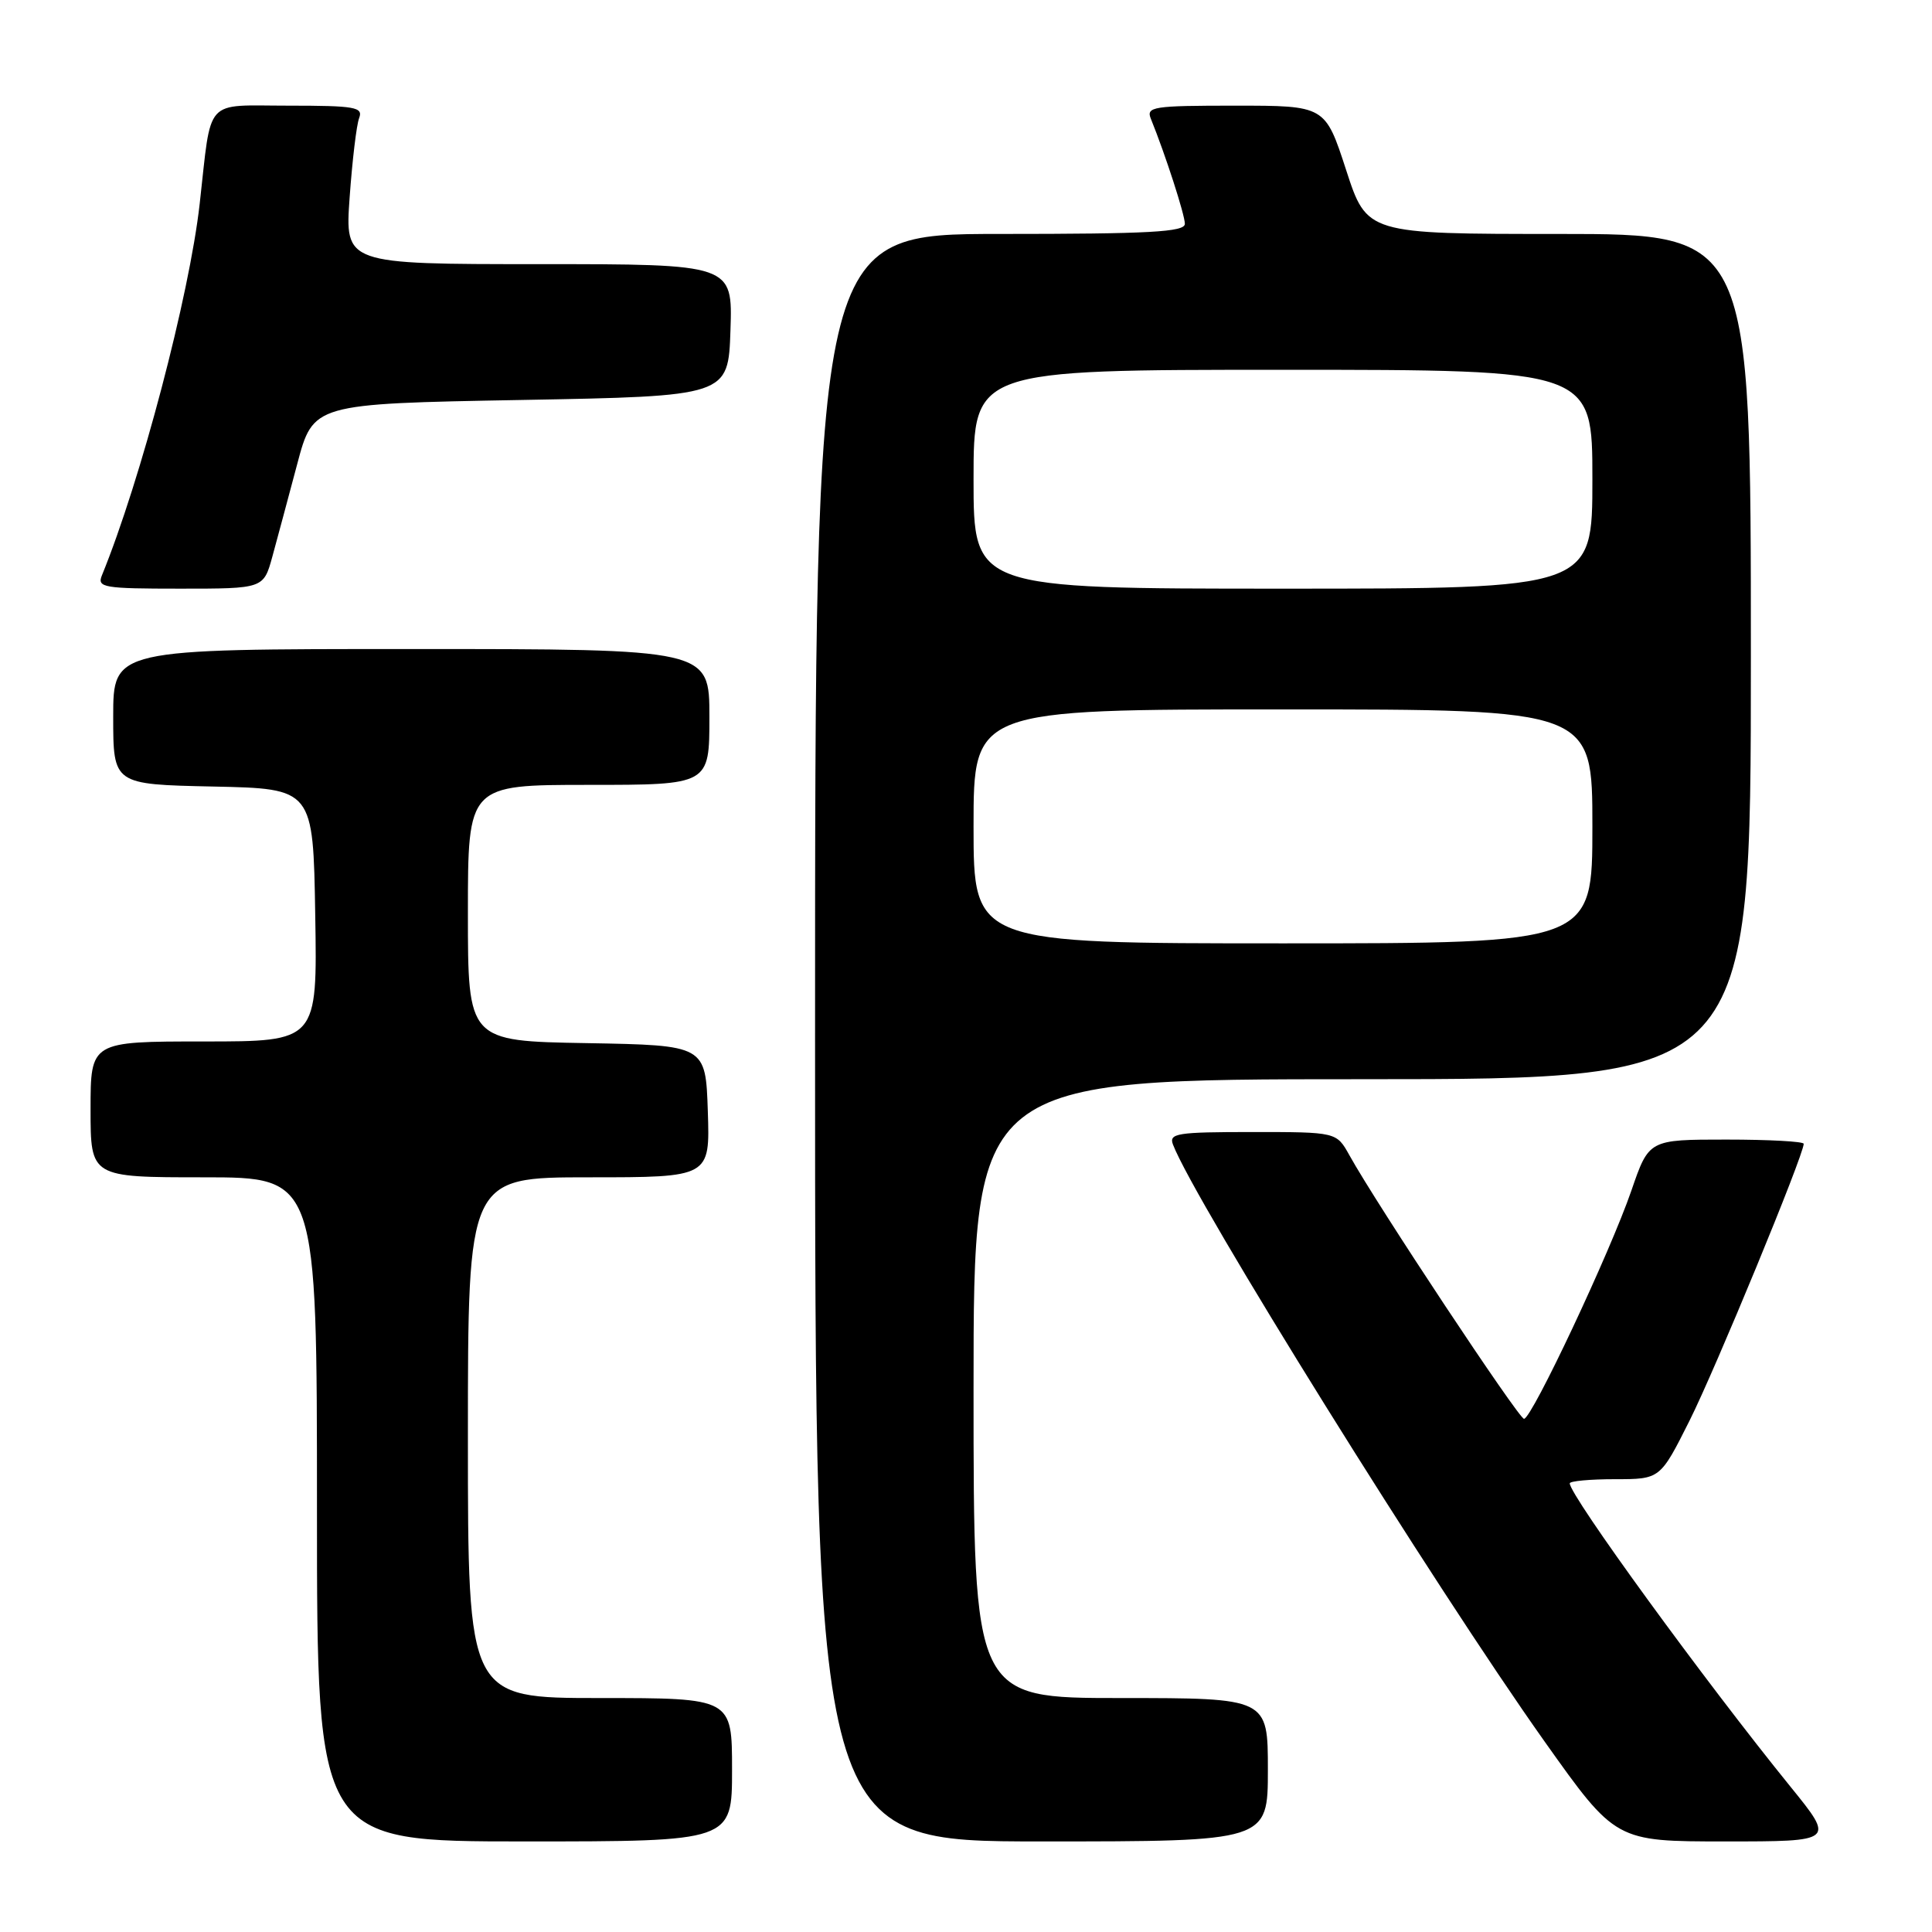 <?xml version="1.0" encoding="UTF-8" standalone="no"?>
<!DOCTYPE svg PUBLIC "-//W3C//DTD SVG 1.1//EN" "http://www.w3.org/Graphics/SVG/1.1/DTD/svg11.dtd" >
<svg xmlns="http://www.w3.org/2000/svg" xmlns:xlink="http://www.w3.org/1999/xlink" version="1.1" viewBox="0 0 256 256">
 <g >
 <path fill="currentColor"
d=" M 97.00 234.50 C 97.00 225.00 97.00 225.00 79.50 225.00 C 62.00 225.00 62.00 225.00 62.00 190.50 C 62.00 156.00 62.00 156.00 78.04 156.00 C 94.08 156.00 94.08 156.00 93.79 147.25 C 93.50 138.50 93.50 138.50 77.75 138.22 C 62.00 137.95 62.00 137.95 62.00 120.97 C 62.00 104.00 62.00 104.00 78.00 104.00 C 94.00 104.00 94.00 104.00 94.00 95.00 C 94.00 86.00 94.00 86.00 54.50 86.00 C 15.00 86.00 15.00 86.00 15.00 94.97 C 15.00 103.94 15.00 103.94 28.25 104.22 C 41.50 104.50 41.50 104.50 41.77 121.25 C 42.05 138.00 42.05 138.00 27.02 138.00 C 12.00 138.00 12.00 138.00 12.00 147.00 C 12.00 156.00 12.00 156.00 27.00 156.00 C 42.00 156.00 42.00 156.00 42.00 200.00 C 42.00 244.00 42.00 244.00 69.50 244.00 C 97.00 244.00 97.00 244.00 97.00 234.50 Z  M 168.00 234.50 C 168.00 225.00 168.00 225.00 148.50 225.00 C 129.00 225.00 129.00 225.00 129.00 184.00 C 129.00 143.00 129.00 143.00 180.50 143.00 C 232.00 143.00 232.00 143.00 232.00 87.00 C 232.00 31.00 232.00 31.00 206.56 31.00 C 181.12 31.00 181.12 31.00 178.36 22.50 C 175.59 14.00 175.59 14.00 163.69 14.00 C 152.75 14.00 151.84 14.14 152.50 15.75 C 154.42 20.49 157.00 28.46 157.00 29.66 C 157.00 30.74 152.34 31.00 132.50 31.00 C 108.00 31.00 108.00 31.00 108.00 137.50 C 108.00 244.00 108.00 244.00 138.00 244.00 C 168.00 244.00 168.00 244.00 168.00 234.50 Z  M 237.25 236.75 C 225.84 222.68 208.00 198.17 208.00 196.55 C 208.00 196.25 210.69 196.00 213.99 196.00 C 219.98 196.00 219.98 196.00 223.87 188.25 C 227.29 181.43 239.00 153.05 239.00 151.56 C 239.00 151.25 234.39 151.00 228.75 151.00 C 218.49 151.00 218.49 151.00 216.17 157.75 C 213.36 165.92 202.97 188.00 201.94 188.00 C 201.24 188.00 182.39 159.56 178.80 153.07 C 177.09 150.00 177.09 150.00 165.94 150.00 C 155.94 150.00 154.85 150.17 155.43 151.67 C 158.30 159.15 190.10 210.22 204.66 230.75 C 214.07 244.00 214.07 244.00 228.60 244.00 C 243.13 244.00 243.13 244.00 237.25 236.75 Z  M 36.09 73.75 C 36.73 71.41 38.21 65.90 39.38 61.50 C 41.50 53.50 41.50 53.50 69.00 53.00 C 96.50 52.50 96.50 52.50 96.79 43.75 C 97.08 35.00 97.08 35.00 71.39 35.00 C 45.70 35.00 45.70 35.00 46.33 26.14 C 46.68 21.26 47.24 16.53 47.59 15.64 C 48.14 14.19 47.06 14.00 38.19 14.00 C 26.93 14.00 28.07 12.73 26.46 27.00 C 25.09 39.19 18.65 63.64 13.50 76.25 C 12.85 77.85 13.71 78.00 23.85 78.00 C 34.92 78.00 34.92 78.00 36.09 73.75 Z  M 129.00 109.50 C 129.00 94.00 129.00 94.00 170.00 94.00 C 211.00 94.00 211.00 94.00 211.00 109.50 C 211.00 125.00 211.00 125.00 170.00 125.00 C 129.00 125.00 129.00 125.00 129.00 109.50 Z  M 129.00 63.50 C 129.00 49.00 129.00 49.00 170.00 49.00 C 211.00 49.00 211.00 49.00 211.00 63.50 C 211.00 78.00 211.00 78.00 170.00 78.00 C 129.00 78.00 129.00 78.00 129.00 63.50 Z "/>
</g>
</svg>